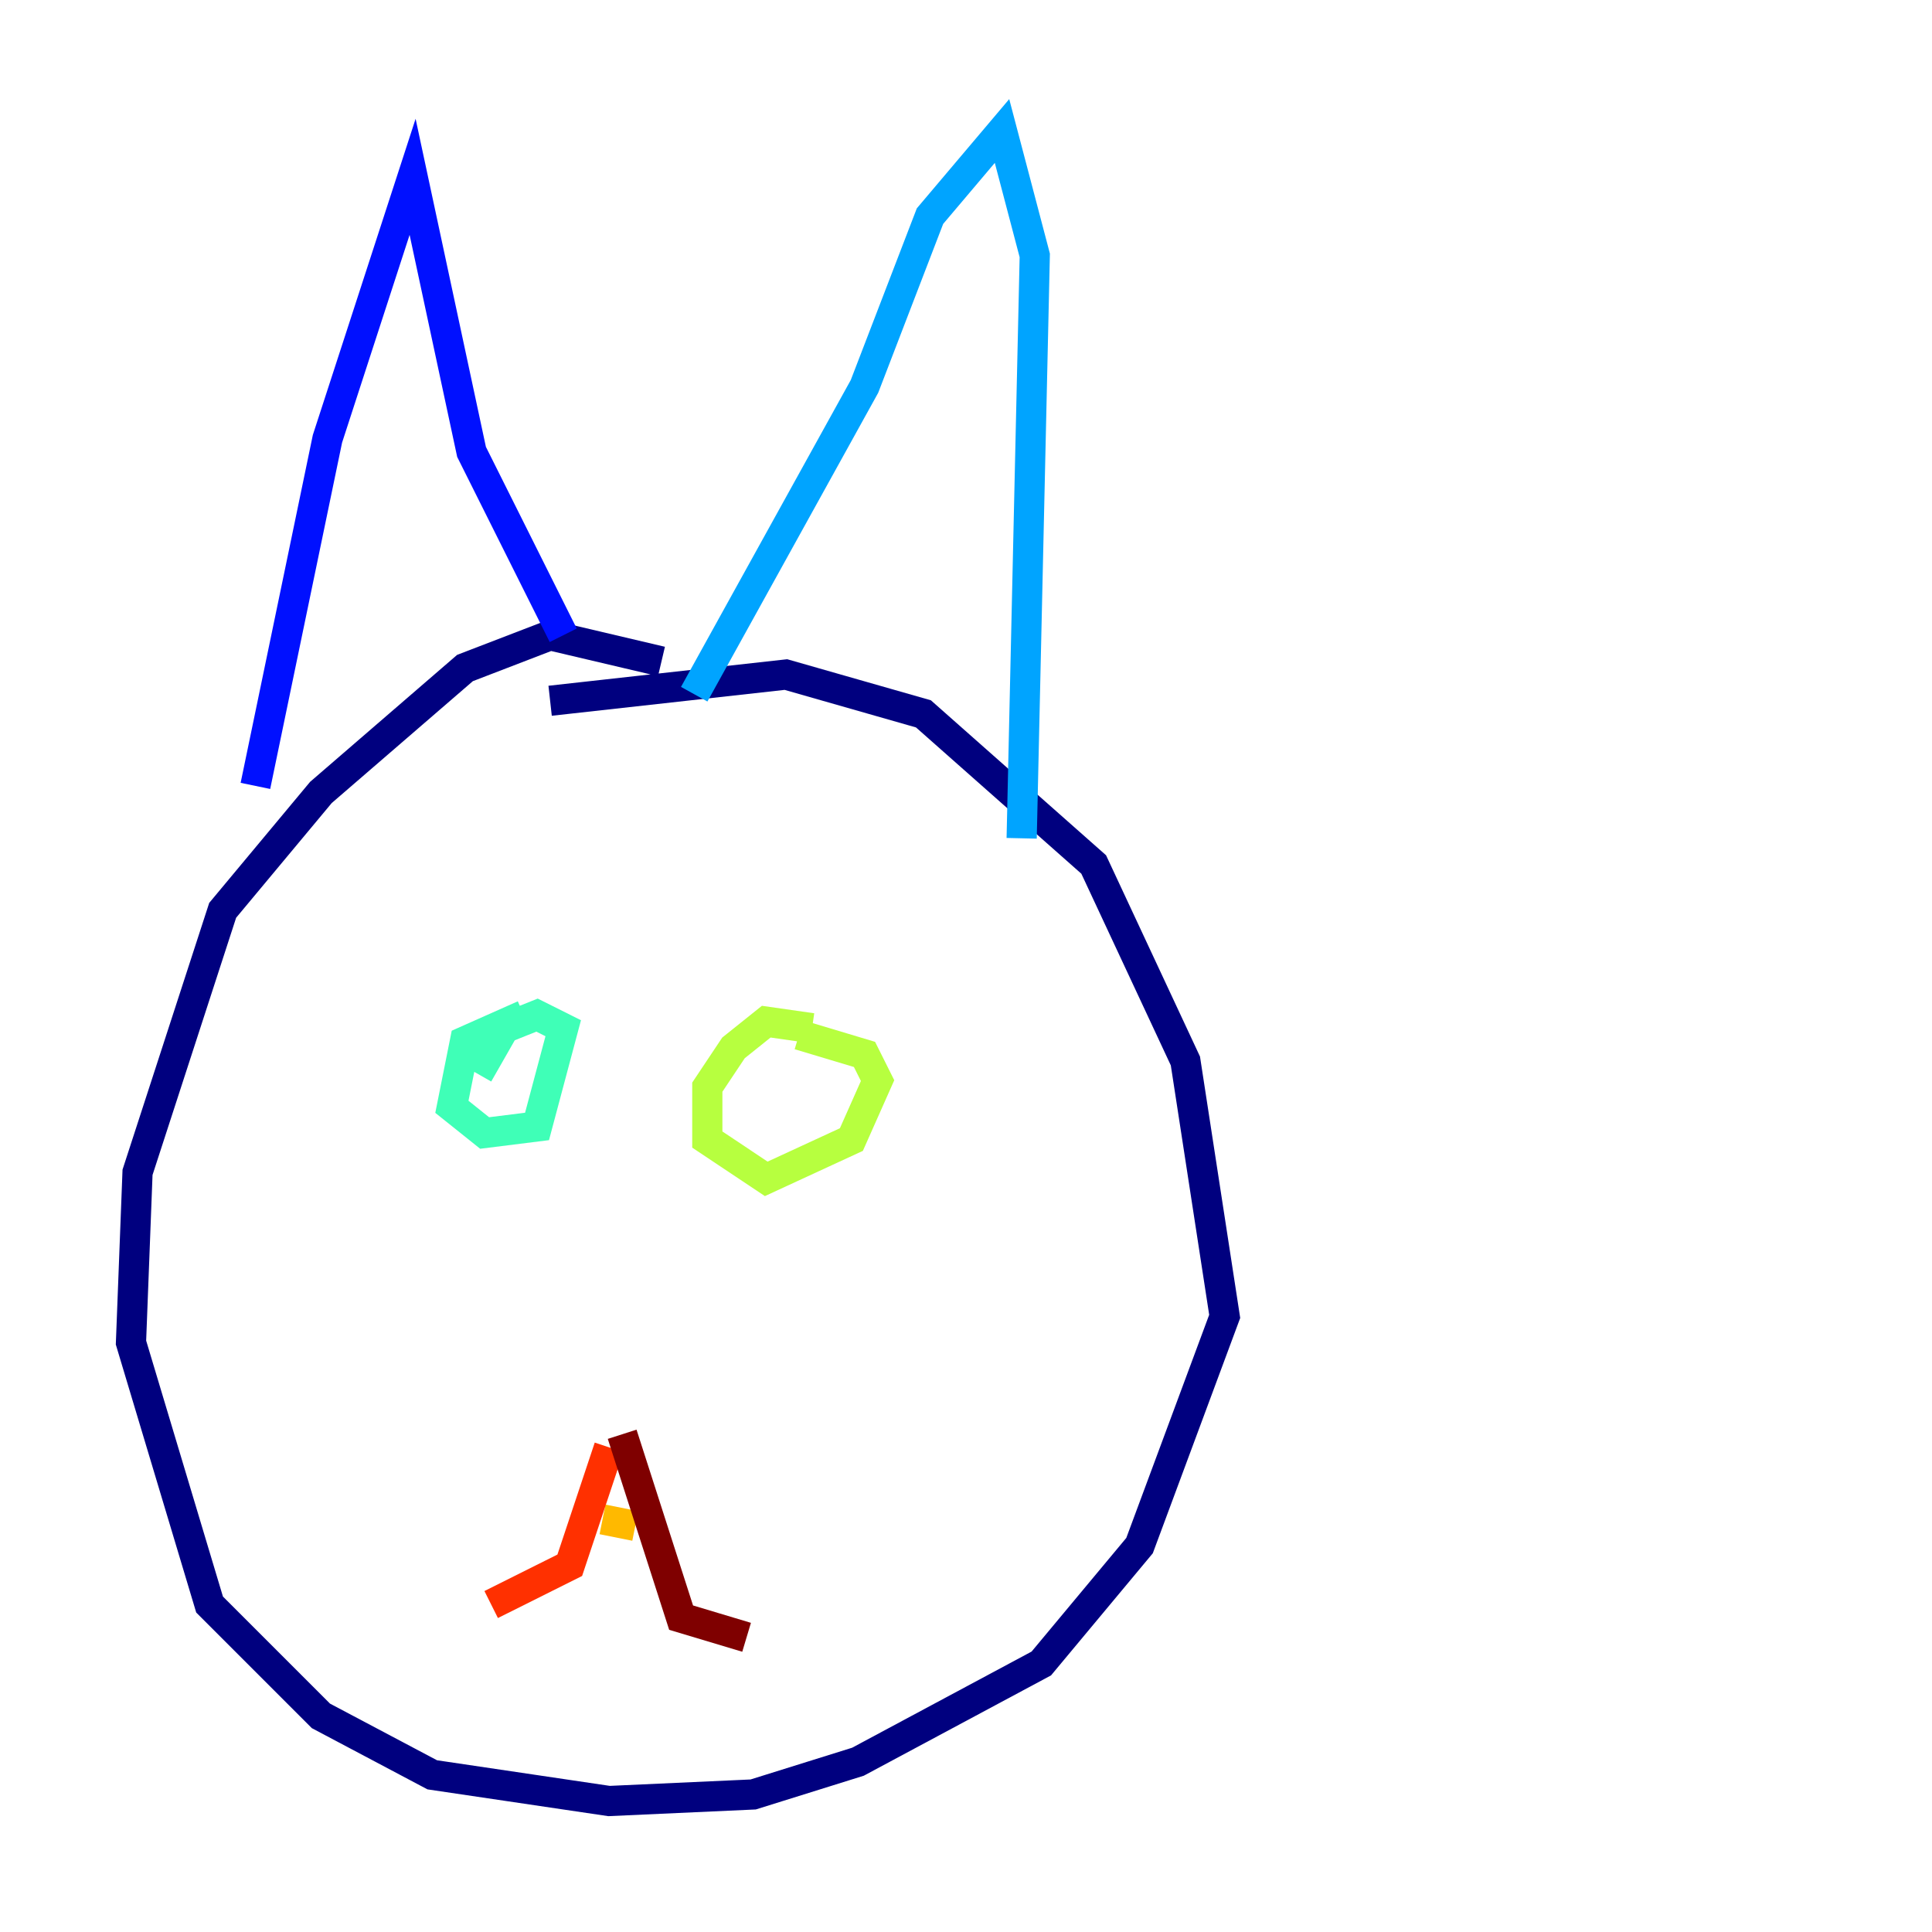 <?xml version="1.0" encoding="utf-8" ?>
<svg baseProfile="tiny" height="128" version="1.2" viewBox="0,0,128,128" width="128" xmlns="http://www.w3.org/2000/svg" xmlns:ev="http://www.w3.org/2001/xml-events" xmlns:xlink="http://www.w3.org/1999/xlink"><defs /><polyline fill="none" points="43.824,43.824 36.447,42.088 30.807,44.258 21.261,52.502 14.752,60.312 9.112,77.668 8.678,88.949 13.885,106.305 21.261,113.681 28.637,117.586 40.352,119.322 49.898,118.888 56.841,116.719 68.99,110.21 75.498,102.4 81.139,87.214 78.536,70.291 72.461,57.275 61.18,47.295 52.068,44.691 36.447,46.427" stroke="#00007f" stroke-width="2" /><polyline fill="none" points="16.922,52.068 21.695,29.071 27.336,11.715 31.241,29.939 37.315,42.088" stroke="#0010ff" stroke-width="2" /><polyline fill="none" points="45.993,45.993 57.275,25.6 61.614,14.319 66.386,8.678 68.556,16.922 67.688,55.539" stroke="#00a4ff" stroke-width="2" /><polyline fill="none" points="34.712,67.254 30.807,68.99 29.939,73.329 32.108,75.064 35.58,74.63 37.315,68.122 35.58,67.254 33.41,68.122 31.675,71.159" stroke="#3fffb7" stroke-width="2" /><polyline fill="none" points="53.803,68.122 50.766,67.688 48.597,69.424 46.861,72.027 46.861,75.498 50.766,78.102 56.407,75.498 58.142,71.593 57.275,69.858 52.936,68.556" stroke="#b7ff3f" stroke-width="2" /><polyline fill="none" points="42.088,101.098 39.919,100.664" stroke="#ffb900" stroke-width="2" /><polyline fill="none" points="40.352,95.891 37.749,103.702 32.542,106.305" stroke="#ff3000" stroke-width="2" /><polyline fill="none" points="41.22,95.024 45.125,107.173 49.464,108.475" stroke="#7f0000" stroke-width="2" /></svg>